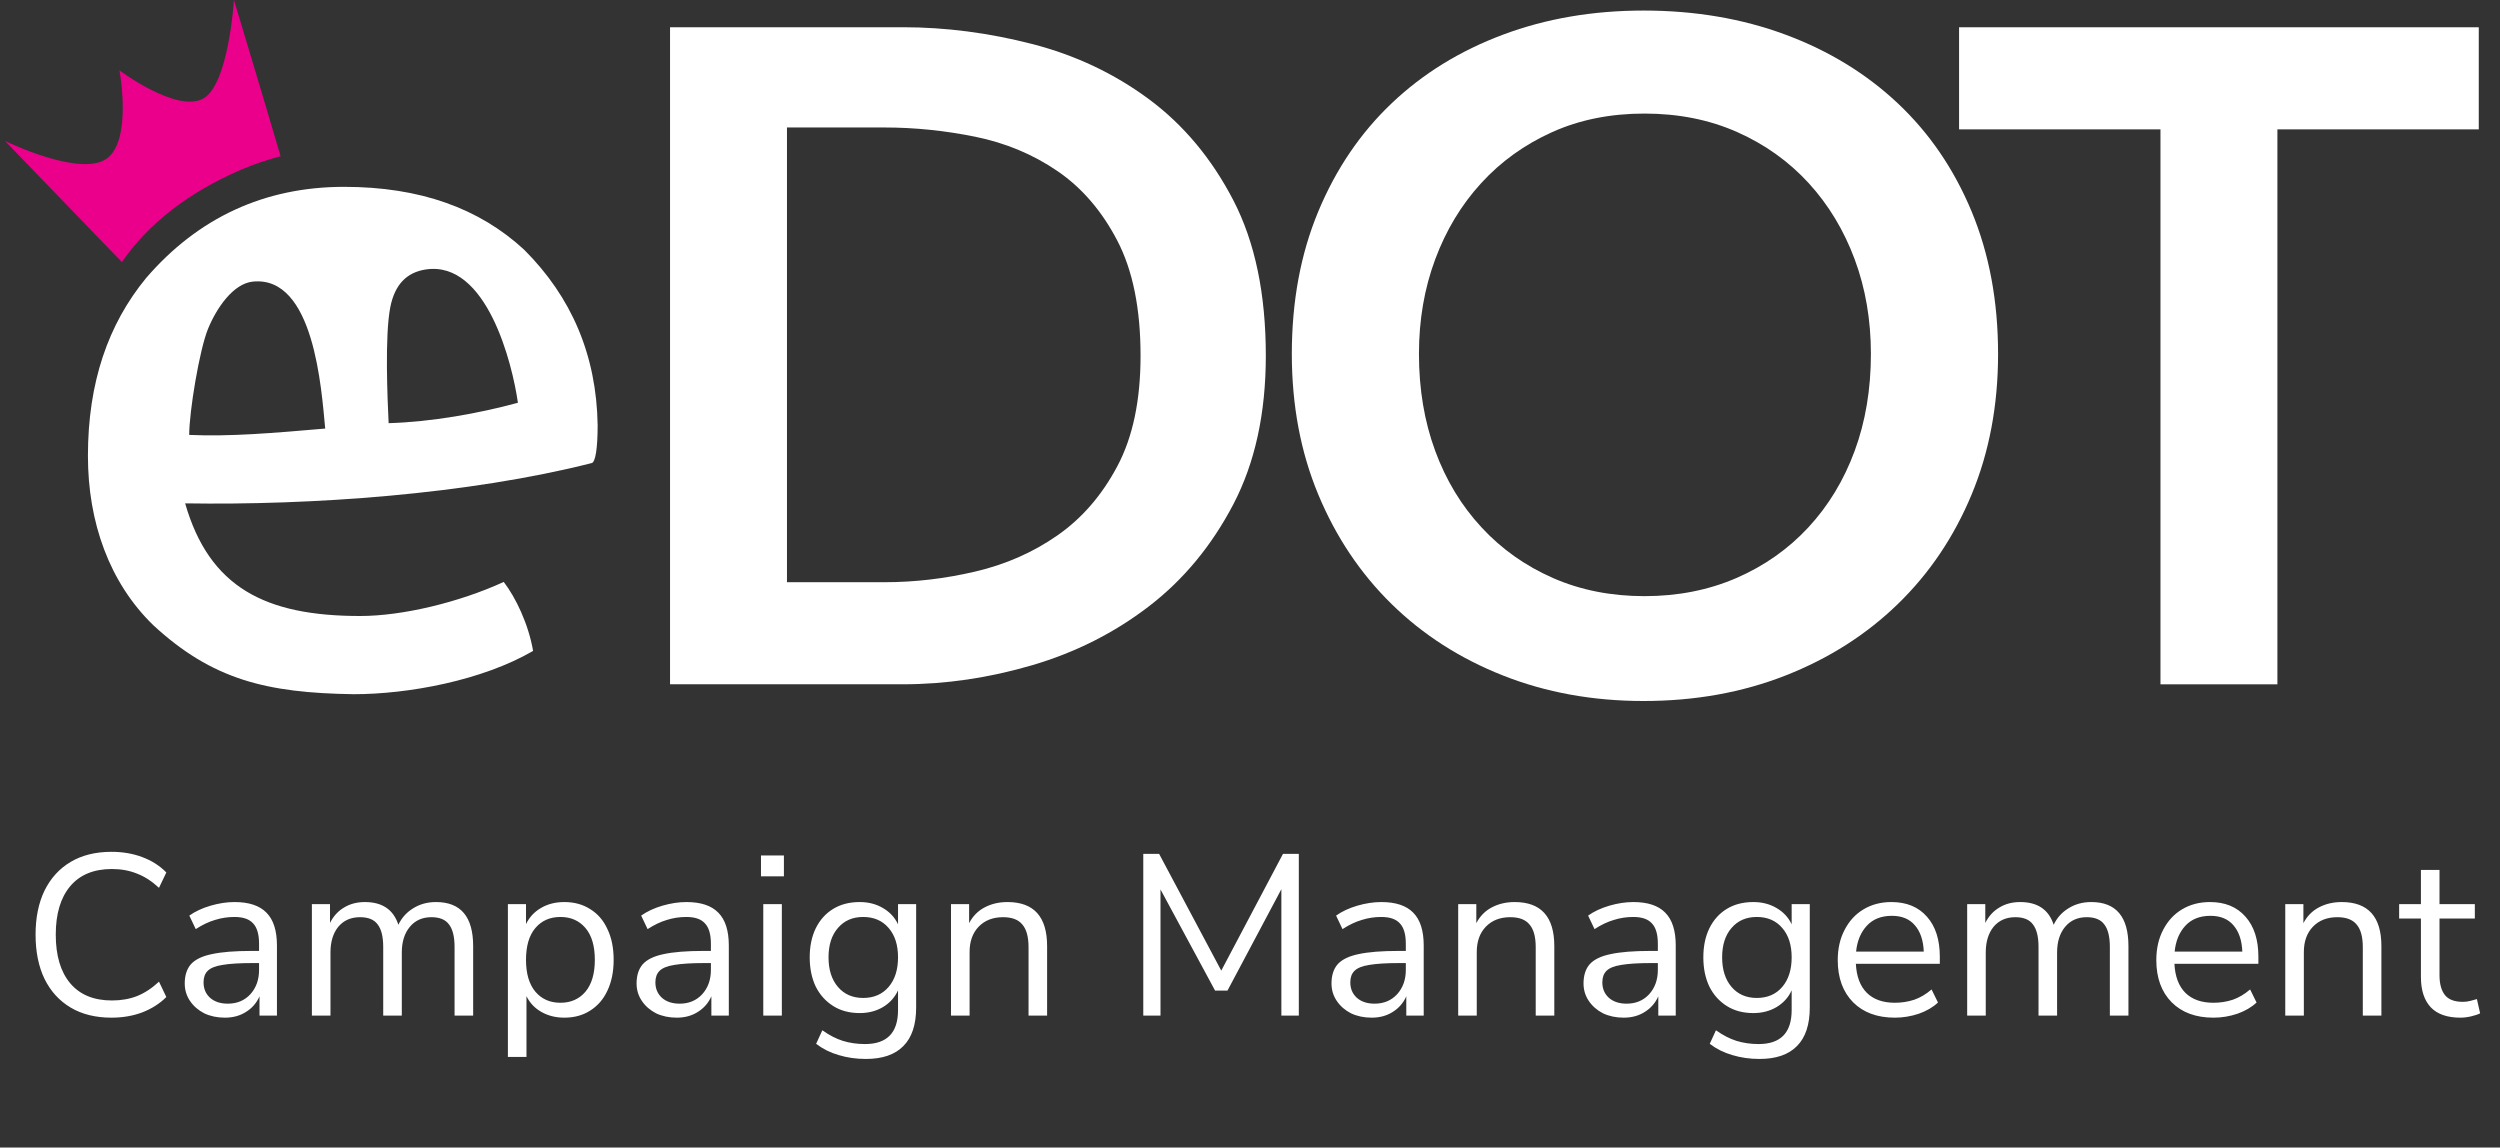 <svg width="122" height="56" viewBox="0 0 122 56" fill="none" xmlns="http://www.w3.org/2000/svg">
<rect x="0" y="0" width="122" height="56" fill="#333333" stroke="none"/>
<path d="M13.694 7.624C13.059 7.793 12.42 8.002 11.786 8.272C9.173 9.4 7.252 10.911 5.948 12.787C5.827 12.666 5.668 12.495 5.451 12.275L0.243 6.878C0.243 6.878 3.889 8.664 5.199 7.747C6.469 6.862 5.83 3.434 5.83 3.434C5.83 3.434 8.598 5.514 9.905 4.819C11.164 4.142 11.417 0 11.417 0C11.417 0 13.102 5.595 13.587 7.27L13.694 7.624Z" fill="#EB008B"/>
<path d="M29.165 20.743C29.11 17.332 27.892 14.496 25.578 12.186C23.381 10.157 20.49 9.118 16.79 9.118C12.912 9.118 9.67 10.62 7.128 13.57C5.277 15.826 4.291 18.663 4.291 22.247C4.291 25.487 5.337 28.427 7.477 30.507C10.349 33.158 12.983 33.817 17.263 33.877C19.925 33.877 23.53 33.21 26.015 31.765C25.787 30.436 25.159 29.15 24.582 28.398C22.442 29.382 19.659 30.061 17.576 30.061C12.946 30.061 10.216 28.669 9.035 24.564C15.158 24.663 22.828 24.134 28.878 22.597C29.055 22.55 29.165 21.901 29.165 20.743ZM9.233 21.224C9.233 20.087 9.733 17.064 10.153 16.044C10.57 15.028 11.382 13.837 12.341 13.742C15.331 13.44 15.687 19 15.87 20.914C13.281 21.137 11.23 21.311 9.233 21.224ZM18.965 20.651C18.911 19.516 18.77 16.391 19.048 14.981C19.265 13.899 19.833 13.292 20.784 13.149C23.758 12.71 25.004 17.748 25.274 19.655C23.338 20.181 21.047 20.589 18.965 20.651Z" fill="white"/>
<path d="M32.698 1.329H44.065C46.148 1.329 48.247 1.602 50.36 2.145C52.473 2.688 54.375 3.587 56.066 4.839C57.757 6.093 59.131 7.738 60.188 9.776C61.244 11.814 61.772 14.343 61.772 17.361C61.772 20.169 61.244 22.585 60.188 24.608C59.13 26.63 57.757 28.291 56.066 29.589C54.375 30.887 52.473 31.846 50.36 32.465C48.247 33.084 46.148 33.393 44.065 33.393H32.698V1.329ZM43.159 28.412C44.638 28.412 46.118 28.239 47.597 27.891C49.077 27.545 50.413 26.956 51.606 26.125C52.798 25.295 53.772 24.171 54.526 22.751C55.281 21.332 55.659 19.535 55.659 17.362C55.659 15.068 55.281 13.196 54.526 11.746C53.772 10.297 52.798 9.165 51.606 8.35C50.413 7.534 49.077 6.976 47.597 6.674C46.118 6.373 44.638 6.221 43.159 6.221H38.404V28.412H43.159Z" fill="white"/>
<path d="M63.041 17.272C63.041 14.705 63.471 12.389 64.332 10.32C65.193 8.252 66.385 6.493 67.91 5.044C69.434 3.594 71.245 2.478 73.345 1.692C75.443 0.907 77.73 0.515 80.206 0.515C82.711 0.515 85.021 0.907 87.135 1.692C89.248 2.478 91.075 3.594 92.614 5.044C94.155 6.493 95.355 8.252 96.215 10.32C97.075 12.389 97.506 14.705 97.506 17.272C97.506 19.778 97.075 22.065 96.215 24.133C95.355 26.201 94.155 27.982 92.614 29.477C91.075 30.971 89.248 32.134 87.135 32.964C85.021 33.794 82.711 34.209 80.206 34.209C77.73 34.209 75.443 33.794 73.345 32.964C71.245 32.134 69.434 30.971 67.91 29.477C66.385 27.982 65.193 26.201 64.332 24.133C63.471 22.065 63.041 19.778 63.041 17.272ZM69.245 17.272C69.245 18.993 69.51 20.571 70.038 22.004C70.566 23.439 71.321 24.684 72.303 25.741C73.283 26.799 74.446 27.62 75.789 28.209C77.133 28.797 78.62 29.092 80.25 29.092C81.881 29.092 83.374 28.797 84.734 28.209C86.092 27.62 87.262 26.798 88.244 25.741C89.224 24.684 89.979 23.439 90.508 22.004C91.036 20.571 91.3 18.993 91.3 17.272C91.3 15.612 91.036 14.072 90.508 12.652C89.979 11.233 89.232 9.996 88.266 8.939C87.299 7.882 86.138 7.052 84.779 6.447C83.421 5.844 81.911 5.542 80.251 5.542C78.59 5.542 77.086 5.844 75.745 6.447C74.401 7.052 73.246 7.882 72.28 8.939C71.313 9.996 70.567 11.233 70.039 12.652C69.51 14.072 69.245 15.611 69.245 17.272Z" fill="white"/>
<path d="M105.43 6.313H95.603V1.331H120.964V6.313H111.137V33.395H105.431V6.313H105.43Z" fill="white"/>
<path d="M5.441 49.662C4.665 49.662 4.001 49.498 3.449 49.17C2.896 48.841 2.471 48.375 2.173 47.77C1.881 47.166 1.736 46.446 1.736 45.61C1.736 44.781 1.881 44.065 2.173 43.461C2.471 42.856 2.896 42.389 3.449 42.061C4.001 41.733 4.665 41.569 5.441 41.569C5.986 41.569 6.486 41.654 6.941 41.826C7.404 41.998 7.796 42.248 8.117 42.576L7.759 43.326C7.415 43.005 7.057 42.774 6.684 42.632C6.318 42.483 5.912 42.408 5.464 42.408C4.576 42.408 3.896 42.688 3.426 43.248C2.956 43.807 2.721 44.595 2.721 45.61C2.721 46.632 2.956 47.423 3.426 47.983C3.896 48.543 4.576 48.823 5.464 48.823C5.912 48.823 6.318 48.752 6.684 48.61C7.057 48.461 7.415 48.226 7.759 47.905L8.117 48.655C7.796 48.976 7.404 49.226 6.941 49.405C6.486 49.576 5.986 49.662 5.441 49.662ZM10.974 49.662C10.601 49.662 10.265 49.591 9.967 49.45C9.675 49.3 9.444 49.099 9.272 48.845C9.101 48.591 9.015 48.308 9.015 47.994C9.015 47.599 9.116 47.285 9.317 47.054C9.526 46.823 9.866 46.658 10.336 46.561C10.814 46.457 11.463 46.405 12.284 46.405H12.642V46.058C12.642 45.595 12.545 45.263 12.351 45.061C12.164 44.852 11.862 44.748 11.444 44.748C11.116 44.748 10.799 44.796 10.493 44.893C10.187 44.983 9.873 45.132 9.552 45.341L9.239 44.681C9.522 44.479 9.866 44.319 10.269 44.199C10.679 44.08 11.071 44.02 11.444 44.02C12.146 44.02 12.664 44.192 13 44.535C13.344 44.878 13.515 45.412 13.515 46.136V49.562H12.664V48.621C12.523 48.942 12.303 49.196 12.004 49.382C11.713 49.569 11.37 49.662 10.974 49.662ZM11.12 48.979C11.567 48.979 11.933 48.826 12.217 48.52C12.5 48.207 12.642 47.811 12.642 47.334V46.998H12.295C11.691 46.998 11.213 47.028 10.862 47.087C10.519 47.14 10.276 47.237 10.134 47.379C10 47.513 9.933 47.7 9.933 47.938C9.933 48.244 10.037 48.494 10.246 48.688C10.463 48.882 10.754 48.979 11.12 48.979ZM15.22 49.562V44.121H16.104V45.039C16.268 44.711 16.496 44.461 16.787 44.289C17.078 44.11 17.418 44.02 17.806 44.02C18.657 44.02 19.201 44.39 19.44 45.129C19.604 44.785 19.847 44.517 20.168 44.322C20.489 44.121 20.858 44.02 21.276 44.02C22.485 44.02 23.09 44.737 23.09 46.17V49.562H22.183V46.214C22.183 45.714 22.093 45.349 21.914 45.117C21.743 44.878 21.455 44.759 21.052 44.759C20.612 44.759 20.261 44.916 20 45.229C19.739 45.543 19.608 45.961 19.608 46.483V49.562H18.701V46.214C18.701 45.714 18.612 45.349 18.433 45.117C18.261 44.878 17.974 44.759 17.571 44.759C17.123 44.759 16.768 44.916 16.507 45.229C16.253 45.543 16.127 45.961 16.127 46.483V49.562H15.22ZM24.785 51.577V44.121H25.669V45.095C25.834 44.759 26.076 44.498 26.397 44.311C26.725 44.117 27.106 44.02 27.539 44.02C28.024 44.02 28.446 44.136 28.804 44.367C29.17 44.591 29.45 44.916 29.643 45.341C29.845 45.759 29.946 46.259 29.946 46.841C29.946 47.416 29.845 47.916 29.643 48.341C29.45 48.759 29.17 49.084 28.804 49.315C28.446 49.547 28.024 49.662 27.539 49.662C27.121 49.662 26.748 49.569 26.419 49.382C26.091 49.196 25.849 48.938 25.692 48.61V51.577H24.785ZM27.349 48.935C27.856 48.935 28.263 48.755 28.569 48.397C28.875 48.032 29.028 47.513 29.028 46.841C29.028 46.162 28.875 45.643 28.569 45.285C28.263 44.927 27.856 44.748 27.349 44.748C26.841 44.748 26.434 44.927 26.128 45.285C25.822 45.643 25.669 46.162 25.669 46.841C25.669 47.513 25.822 48.032 26.128 48.397C26.434 48.755 26.841 48.935 27.349 48.935ZM33.024 49.662C32.651 49.662 32.315 49.591 32.017 49.45C31.726 49.3 31.494 49.099 31.323 48.845C31.151 48.591 31.065 48.308 31.065 47.994C31.065 47.599 31.166 47.285 31.367 47.054C31.576 46.823 31.916 46.658 32.386 46.561C32.864 46.457 33.513 46.405 34.334 46.405H34.692V46.058C34.692 45.595 34.595 45.263 34.401 45.061C34.215 44.852 33.913 44.748 33.495 44.748C33.166 44.748 32.849 44.796 32.543 44.893C32.237 44.983 31.924 45.132 31.603 45.341L31.289 44.681C31.573 44.479 31.916 44.319 32.319 44.199C32.73 44.08 33.121 44.02 33.495 44.02C34.196 44.02 34.715 44.192 35.051 44.535C35.394 44.878 35.566 45.412 35.566 46.136V49.562H34.715V48.621C34.573 48.942 34.353 49.196 34.054 49.382C33.763 49.569 33.42 49.662 33.024 49.662ZM33.17 48.979C33.618 48.979 33.983 48.826 34.267 48.52C34.551 48.207 34.692 47.811 34.692 47.334V46.998H34.345C33.741 46.998 33.263 47.028 32.912 47.087C32.569 47.14 32.327 47.237 32.185 47.379C32.05 47.513 31.983 47.7 31.983 47.938C31.983 48.244 32.088 48.494 32.297 48.688C32.513 48.882 32.804 48.979 33.17 48.979ZM37.136 42.766V41.748H38.255V42.766H37.136ZM37.248 49.562V44.121H38.154V49.562H37.248ZM42.257 51.677C41.786 51.677 41.342 51.614 40.924 51.487C40.514 51.368 40.148 51.185 39.827 50.938L40.13 50.278C40.465 50.517 40.797 50.688 41.126 50.793C41.462 50.897 41.824 50.95 42.212 50.95C43.286 50.95 43.824 50.397 43.824 49.293V48.33C43.667 48.673 43.421 48.946 43.085 49.147C42.757 49.341 42.38 49.438 41.954 49.438C41.454 49.438 41.021 49.323 40.656 49.091C40.29 48.86 40.006 48.543 39.805 48.14C39.611 47.729 39.514 47.255 39.514 46.718C39.514 46.181 39.611 45.711 39.805 45.308C40.006 44.897 40.29 44.58 40.656 44.356C41.021 44.132 41.454 44.02 41.954 44.02C42.38 44.02 42.757 44.117 43.085 44.311C43.421 44.505 43.667 44.77 43.824 45.106V44.121H44.708V49.17C44.708 50.006 44.499 50.633 44.081 51.05C43.671 51.468 43.062 51.677 42.257 51.677ZM42.122 48.7C42.645 48.7 43.059 48.52 43.365 48.162C43.671 47.804 43.824 47.323 43.824 46.718C43.824 46.114 43.671 45.636 43.365 45.285C43.059 44.927 42.645 44.748 42.122 44.748C41.607 44.748 41.197 44.927 40.891 45.285C40.585 45.636 40.432 46.114 40.432 46.718C40.432 47.323 40.585 47.804 40.891 48.162C41.197 48.52 41.607 48.7 42.122 48.7ZM46.409 49.562V44.121H47.293V45.05C47.472 44.707 47.726 44.449 48.055 44.278C48.383 44.106 48.752 44.02 49.163 44.02C50.454 44.02 51.099 44.737 51.099 46.17V49.562H50.193V46.225C50.193 45.718 50.092 45.349 49.891 45.117C49.697 44.878 49.383 44.759 48.95 44.759C48.45 44.759 48.051 44.916 47.752 45.229C47.461 45.535 47.316 45.946 47.316 46.461V49.562H46.409ZM55.792 49.562V41.669H56.565L59.598 47.367L62.61 41.669H63.382V49.562H62.531V43.393L59.901 48.341H59.296L56.632 43.404V49.562H55.792ZM66.936 49.662C66.563 49.662 66.227 49.591 65.929 49.45C65.638 49.3 65.406 49.099 65.235 48.845C65.063 48.591 64.977 48.308 64.977 47.994C64.977 47.599 65.078 47.285 65.279 47.054C65.488 46.823 65.828 46.658 66.298 46.561C66.776 46.457 67.425 46.405 68.246 46.405H68.604V46.058C68.604 45.595 68.507 45.263 68.313 45.061C68.126 44.852 67.824 44.748 67.406 44.748C67.078 44.748 66.761 44.796 66.455 44.893C66.149 44.983 65.835 45.132 65.514 45.341L65.201 44.681C65.485 44.479 65.828 44.319 66.231 44.199C66.641 44.08 67.033 44.02 67.406 44.02C68.108 44.02 68.627 44.192 68.962 44.535C69.306 44.878 69.477 45.412 69.477 46.136V49.562H68.627V48.621C68.485 48.942 68.265 49.196 67.966 49.382C67.675 49.569 67.332 49.662 66.936 49.662ZM67.082 48.979C67.529 48.979 67.895 48.826 68.179 48.52C68.462 48.207 68.604 47.811 68.604 47.334V46.998H68.257C67.653 46.998 67.175 47.028 66.824 47.087C66.481 47.14 66.238 47.237 66.097 47.379C65.962 47.513 65.895 47.7 65.895 47.938C65.895 48.244 65.999 48.494 66.209 48.688C66.425 48.882 66.716 48.979 67.082 48.979ZM71.16 49.562V44.121H72.044V45.05C72.223 44.707 72.477 44.449 72.805 44.278C73.134 44.106 73.503 44.02 73.913 44.02C75.205 44.02 75.85 44.737 75.85 46.17V49.562H74.943V46.225C74.943 45.718 74.843 45.349 74.641 45.117C74.447 44.878 74.134 44.759 73.701 44.759C73.201 44.759 72.802 44.916 72.503 45.229C72.212 45.535 72.066 45.946 72.066 46.461V49.562H71.16ZM79.235 49.662C78.862 49.662 78.526 49.591 78.227 49.45C77.936 49.3 77.705 49.099 77.533 48.845C77.362 48.591 77.276 48.308 77.276 47.994C77.276 47.599 77.377 47.285 77.578 47.054C77.787 46.823 78.127 46.658 78.597 46.561C79.075 46.457 79.724 46.405 80.545 46.405H80.903V46.058C80.903 45.595 80.806 45.263 80.612 45.061C80.425 44.852 80.123 44.748 79.705 44.748C79.377 44.748 79.06 44.796 78.754 44.893C78.448 44.983 78.134 45.132 77.813 45.341L77.5 44.681C77.783 44.479 78.127 44.319 78.53 44.199C78.94 44.08 79.332 44.02 79.705 44.02C80.407 44.02 80.925 44.192 81.261 44.535C81.605 44.878 81.776 45.412 81.776 46.136V49.562H80.925V48.621C80.784 48.942 80.563 49.196 80.265 49.382C79.974 49.569 79.63 49.662 79.235 49.662ZM79.38 48.979C79.828 48.979 80.194 48.826 80.478 48.52C80.761 48.207 80.903 47.811 80.903 47.334V46.998H80.556C79.951 46.998 79.474 47.028 79.123 47.087C78.78 47.14 78.537 47.237 78.395 47.379C78.261 47.513 78.194 47.7 78.194 47.938C78.194 48.244 78.298 48.494 78.507 48.688C78.724 48.882 79.015 48.979 79.38 48.979ZM85.865 51.677C85.395 51.677 84.951 51.614 84.533 51.487C84.123 51.368 83.757 51.185 83.436 50.938L83.738 50.278C84.074 50.517 84.406 50.688 84.735 50.793C85.07 50.897 85.432 50.95 85.82 50.95C86.895 50.95 87.433 50.397 87.433 49.293V48.33C87.276 48.673 87.029 48.946 86.694 49.147C86.365 49.341 85.988 49.438 85.563 49.438C85.063 49.438 84.63 49.323 84.264 49.091C83.899 48.86 83.615 48.543 83.414 48.14C83.219 47.729 83.123 47.255 83.123 46.718C83.123 46.181 83.219 45.711 83.414 45.308C83.615 44.897 83.899 44.58 84.264 44.356C84.63 44.132 85.063 44.02 85.563 44.02C85.988 44.02 86.365 44.117 86.694 44.311C87.029 44.505 87.276 44.77 87.433 45.106V44.121H88.317V49.17C88.317 50.006 88.108 50.633 87.69 51.05C87.279 51.468 86.671 51.677 85.865 51.677ZM85.731 48.7C86.253 48.7 86.668 48.52 86.974 48.162C87.279 47.804 87.433 47.323 87.433 46.718C87.433 46.114 87.279 45.636 86.974 45.285C86.668 44.927 86.253 44.748 85.731 44.748C85.216 44.748 84.805 44.927 84.499 45.285C84.194 45.636 84.04 46.114 84.04 46.718C84.04 47.323 84.194 47.804 84.499 48.162C84.805 48.52 85.216 48.7 85.731 48.7ZM92.469 49.662C91.611 49.662 90.932 49.412 90.432 48.912C89.932 48.405 89.682 47.718 89.682 46.852C89.682 46.293 89.794 45.8 90.018 45.375C90.242 44.942 90.548 44.61 90.936 44.378C91.331 44.14 91.787 44.02 92.301 44.02C93.04 44.02 93.619 44.259 94.037 44.737C94.454 45.207 94.663 45.856 94.663 46.684V47.032H90.566C90.596 47.651 90.775 48.125 91.104 48.453C91.432 48.774 91.887 48.935 92.469 48.935C92.798 48.935 93.111 48.886 93.41 48.789C93.708 48.685 93.992 48.517 94.26 48.285L94.574 48.923C94.328 49.155 94.014 49.338 93.634 49.472C93.253 49.599 92.865 49.662 92.469 49.662ZM92.324 44.692C91.809 44.692 91.402 44.852 91.104 45.173C90.805 45.494 90.63 45.916 90.577 46.438H93.88C93.858 45.886 93.712 45.457 93.443 45.151C93.182 44.845 92.809 44.692 92.324 44.692ZM95.998 49.562V44.121H96.882V45.039C97.047 44.711 97.274 44.461 97.565 44.289C97.856 44.11 98.196 44.02 98.584 44.02C99.435 44.02 99.98 44.39 100.219 45.129C100.383 44.785 100.625 44.517 100.946 44.322C101.267 44.121 101.637 44.02 102.054 44.02C103.263 44.02 103.868 44.737 103.868 46.17V49.562H102.961V46.214C102.961 45.714 102.872 45.349 102.693 45.117C102.521 44.878 102.234 44.759 101.831 44.759C101.39 44.759 101.039 44.916 100.778 45.229C100.517 45.543 100.386 45.961 100.386 46.483V49.562H99.48V46.214C99.48 45.714 99.39 45.349 99.211 45.117C99.039 44.878 98.752 44.759 98.349 44.759C97.901 44.759 97.547 44.916 97.285 45.229C97.032 45.543 96.905 45.961 96.905 46.483V49.562H95.998ZM108.015 49.662C107.157 49.662 106.478 49.412 105.978 48.912C105.478 48.405 105.228 47.718 105.228 46.852C105.228 46.293 105.339 45.8 105.563 45.375C105.787 44.942 106.093 44.61 106.481 44.378C106.877 44.14 107.332 44.02 107.847 44.02C108.586 44.02 109.164 44.259 109.582 44.737C110 45.207 110.209 45.856 110.209 46.684V47.032H106.112C106.142 47.651 106.321 48.125 106.649 48.453C106.978 48.774 107.433 48.935 108.015 48.935C108.343 48.935 108.657 48.886 108.955 48.789C109.254 48.685 109.537 48.517 109.806 48.285L110.12 48.923C109.873 49.155 109.56 49.338 109.179 49.472C108.799 49.599 108.411 49.662 108.015 49.662ZM107.869 44.692C107.354 44.692 106.948 44.852 106.649 45.173C106.351 45.494 106.175 45.916 106.123 46.438H109.426C109.403 45.886 109.258 45.457 108.989 45.151C108.728 44.845 108.355 44.692 107.869 44.692ZM111.521 49.562V44.121H112.406V45.05C112.585 44.707 112.839 44.449 113.167 44.278C113.495 44.106 113.865 44.02 114.275 44.02C115.566 44.02 116.212 44.737 116.212 46.17V49.562H115.305V46.225C115.305 45.718 115.204 45.349 115.003 45.117C114.809 44.878 114.495 44.759 114.063 44.759C113.563 44.759 113.163 44.916 112.865 45.229C112.574 45.535 112.428 45.946 112.428 46.461V49.562H111.521ZM120.067 49.662C119.425 49.662 118.944 49.494 118.623 49.158C118.302 48.815 118.141 48.323 118.141 47.681V44.826H117.078V44.121H118.141V42.453H119.048V44.121H120.772V44.826H119.048V47.591C119.048 48.017 119.138 48.341 119.317 48.565C119.496 48.782 119.787 48.89 120.19 48.89C120.309 48.89 120.429 48.875 120.548 48.845C120.668 48.815 120.776 48.785 120.873 48.755L121.03 49.45C120.933 49.502 120.791 49.55 120.604 49.595C120.418 49.64 120.239 49.662 120.067 49.662Z" fill="white"/>
</svg>
